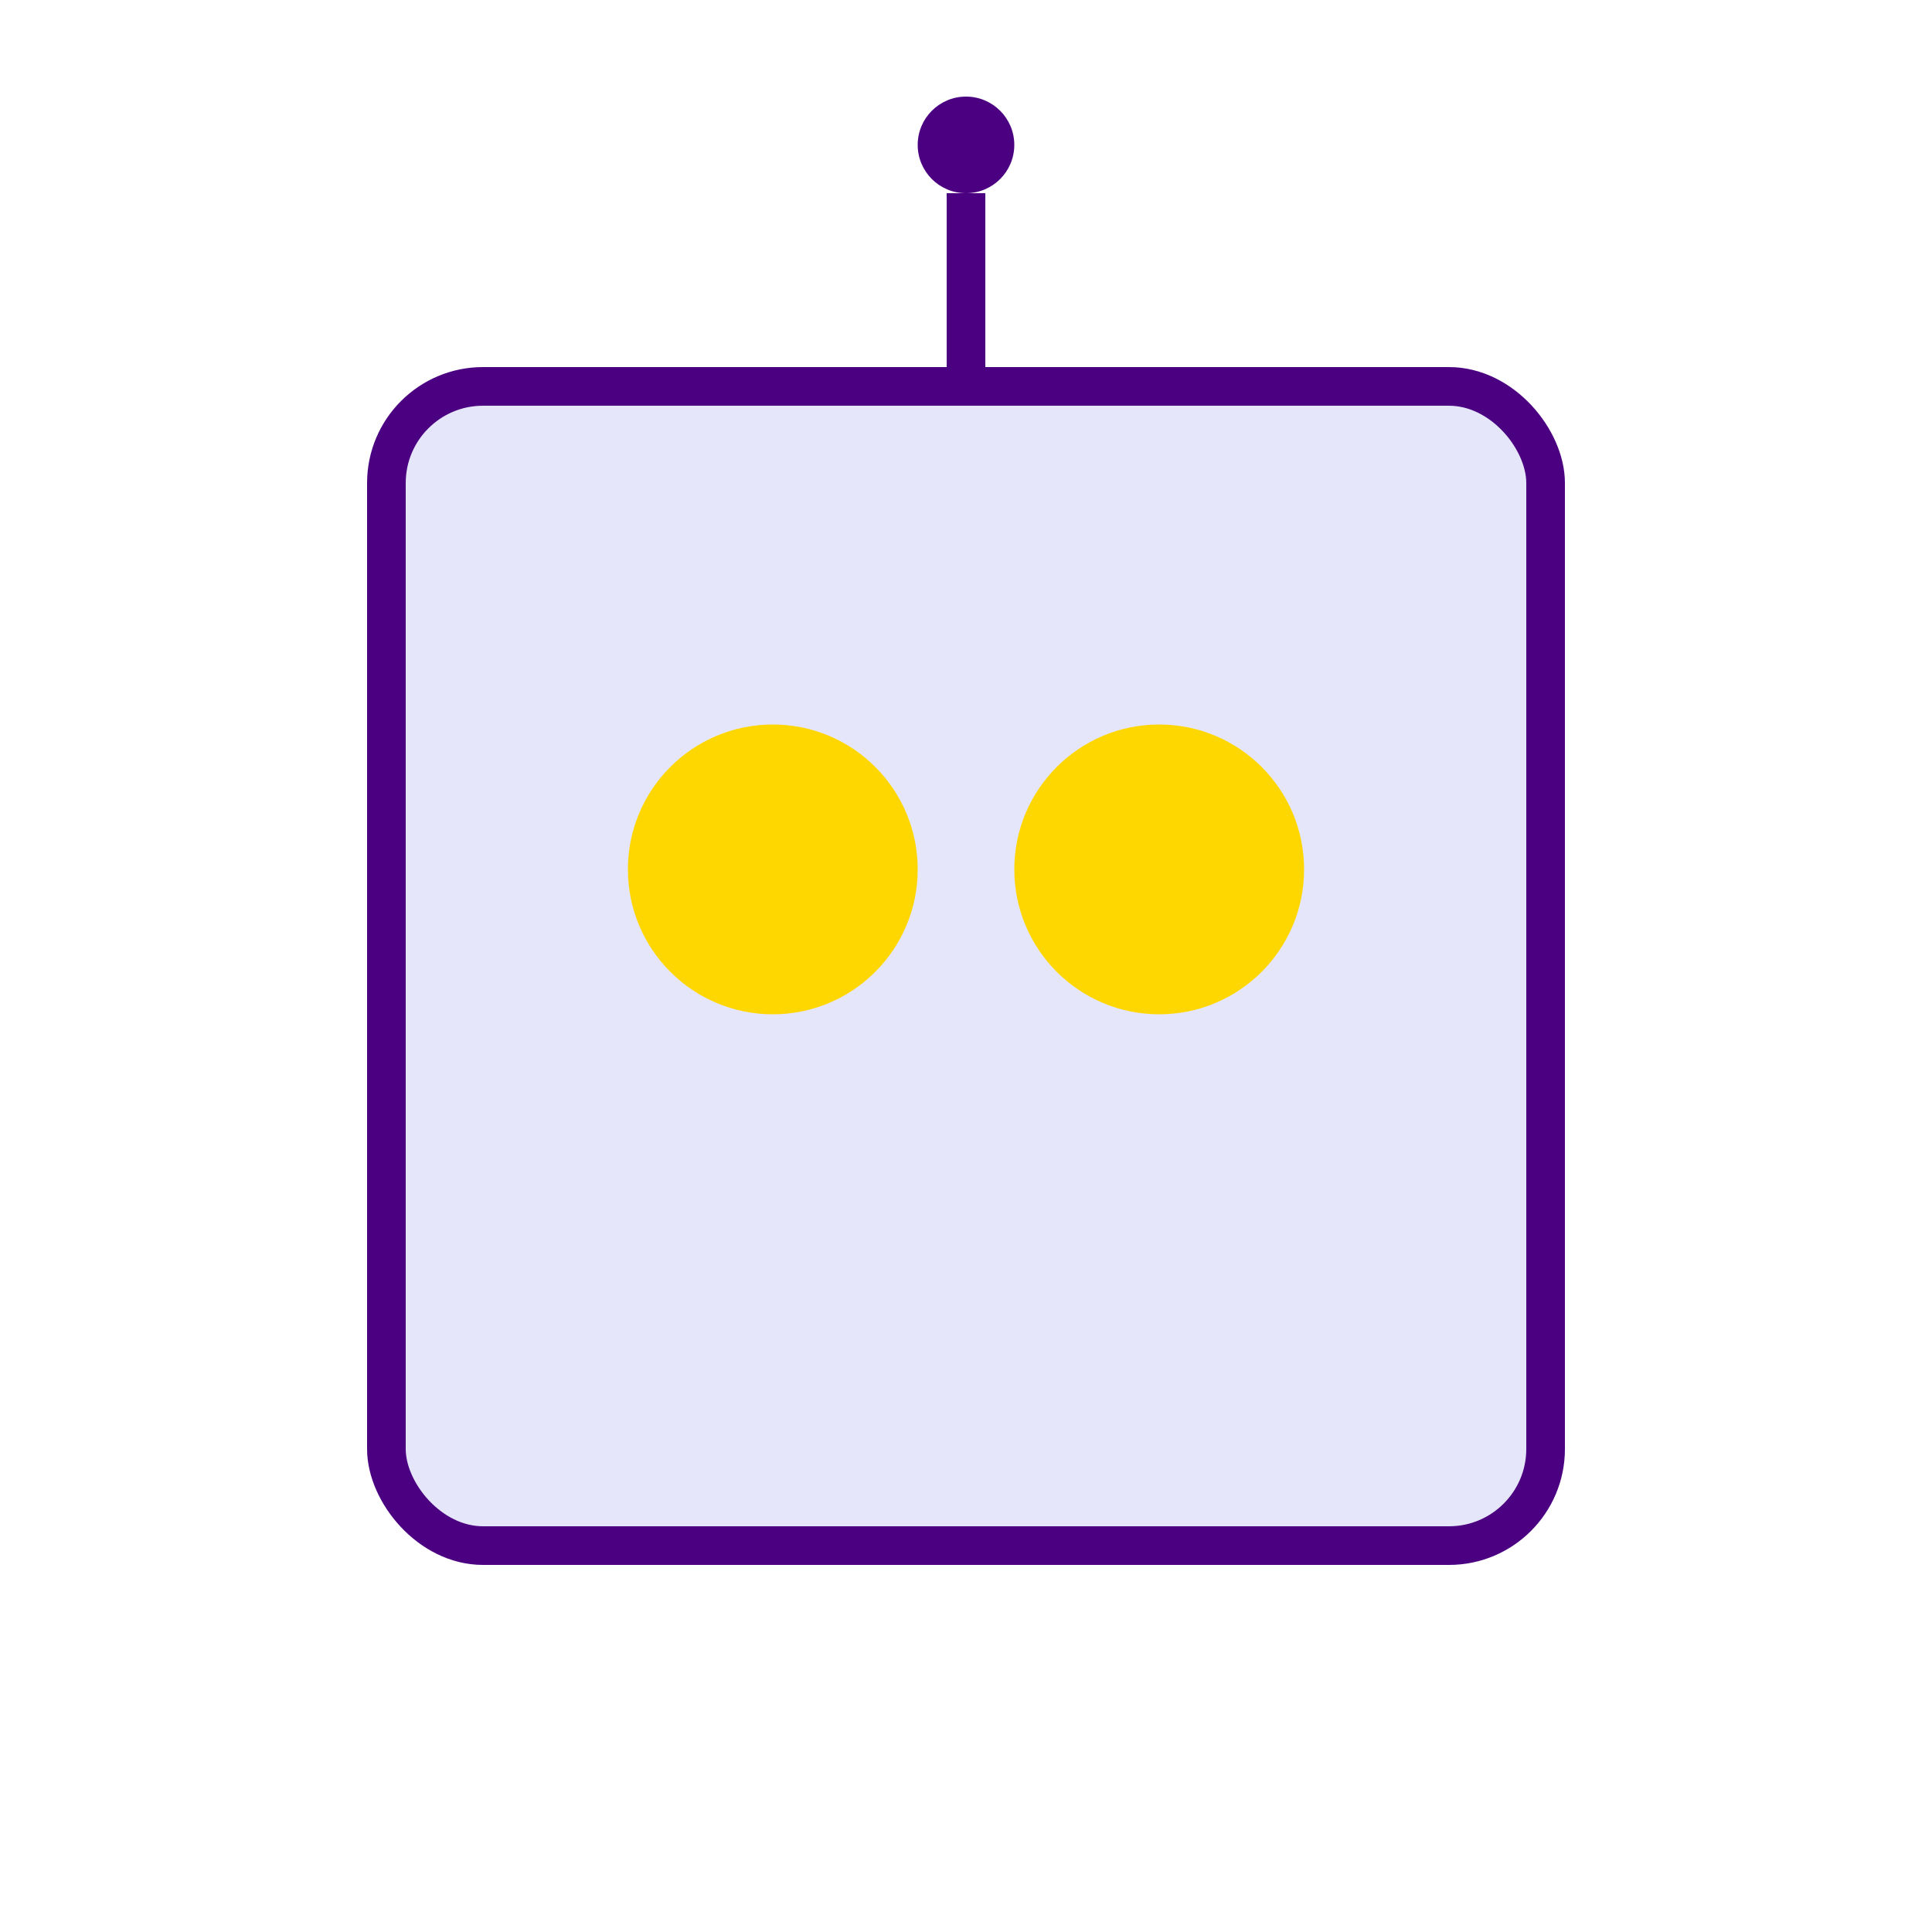 <svg xmlns="http://www.w3.org/2000/svg" viewBox="0 0 200 200">
  <!-- Robot head - square shape -->
  <rect x="40" y="40" width="120" height="120" fill="#E6E6FA" stroke="#4B0082" stroke-width="4" rx="10"/>
  <!-- Yellow lightbulb eyes -->
  <circle cx="80" cy="90" r="15" fill="#FFD700"/> <!-- Left eye -->
  <circle cx="120" cy="90" r="15" fill="#FFD700"/> <!-- Right eye -->
  <!-- Antenna -->
  <line x1="100" y1="40" x2="100" y2="20" stroke="#4B0082" stroke-width="4"/>
  <circle cx="100" cy="15" r="5" fill="#4B0082"/>
</svg>


